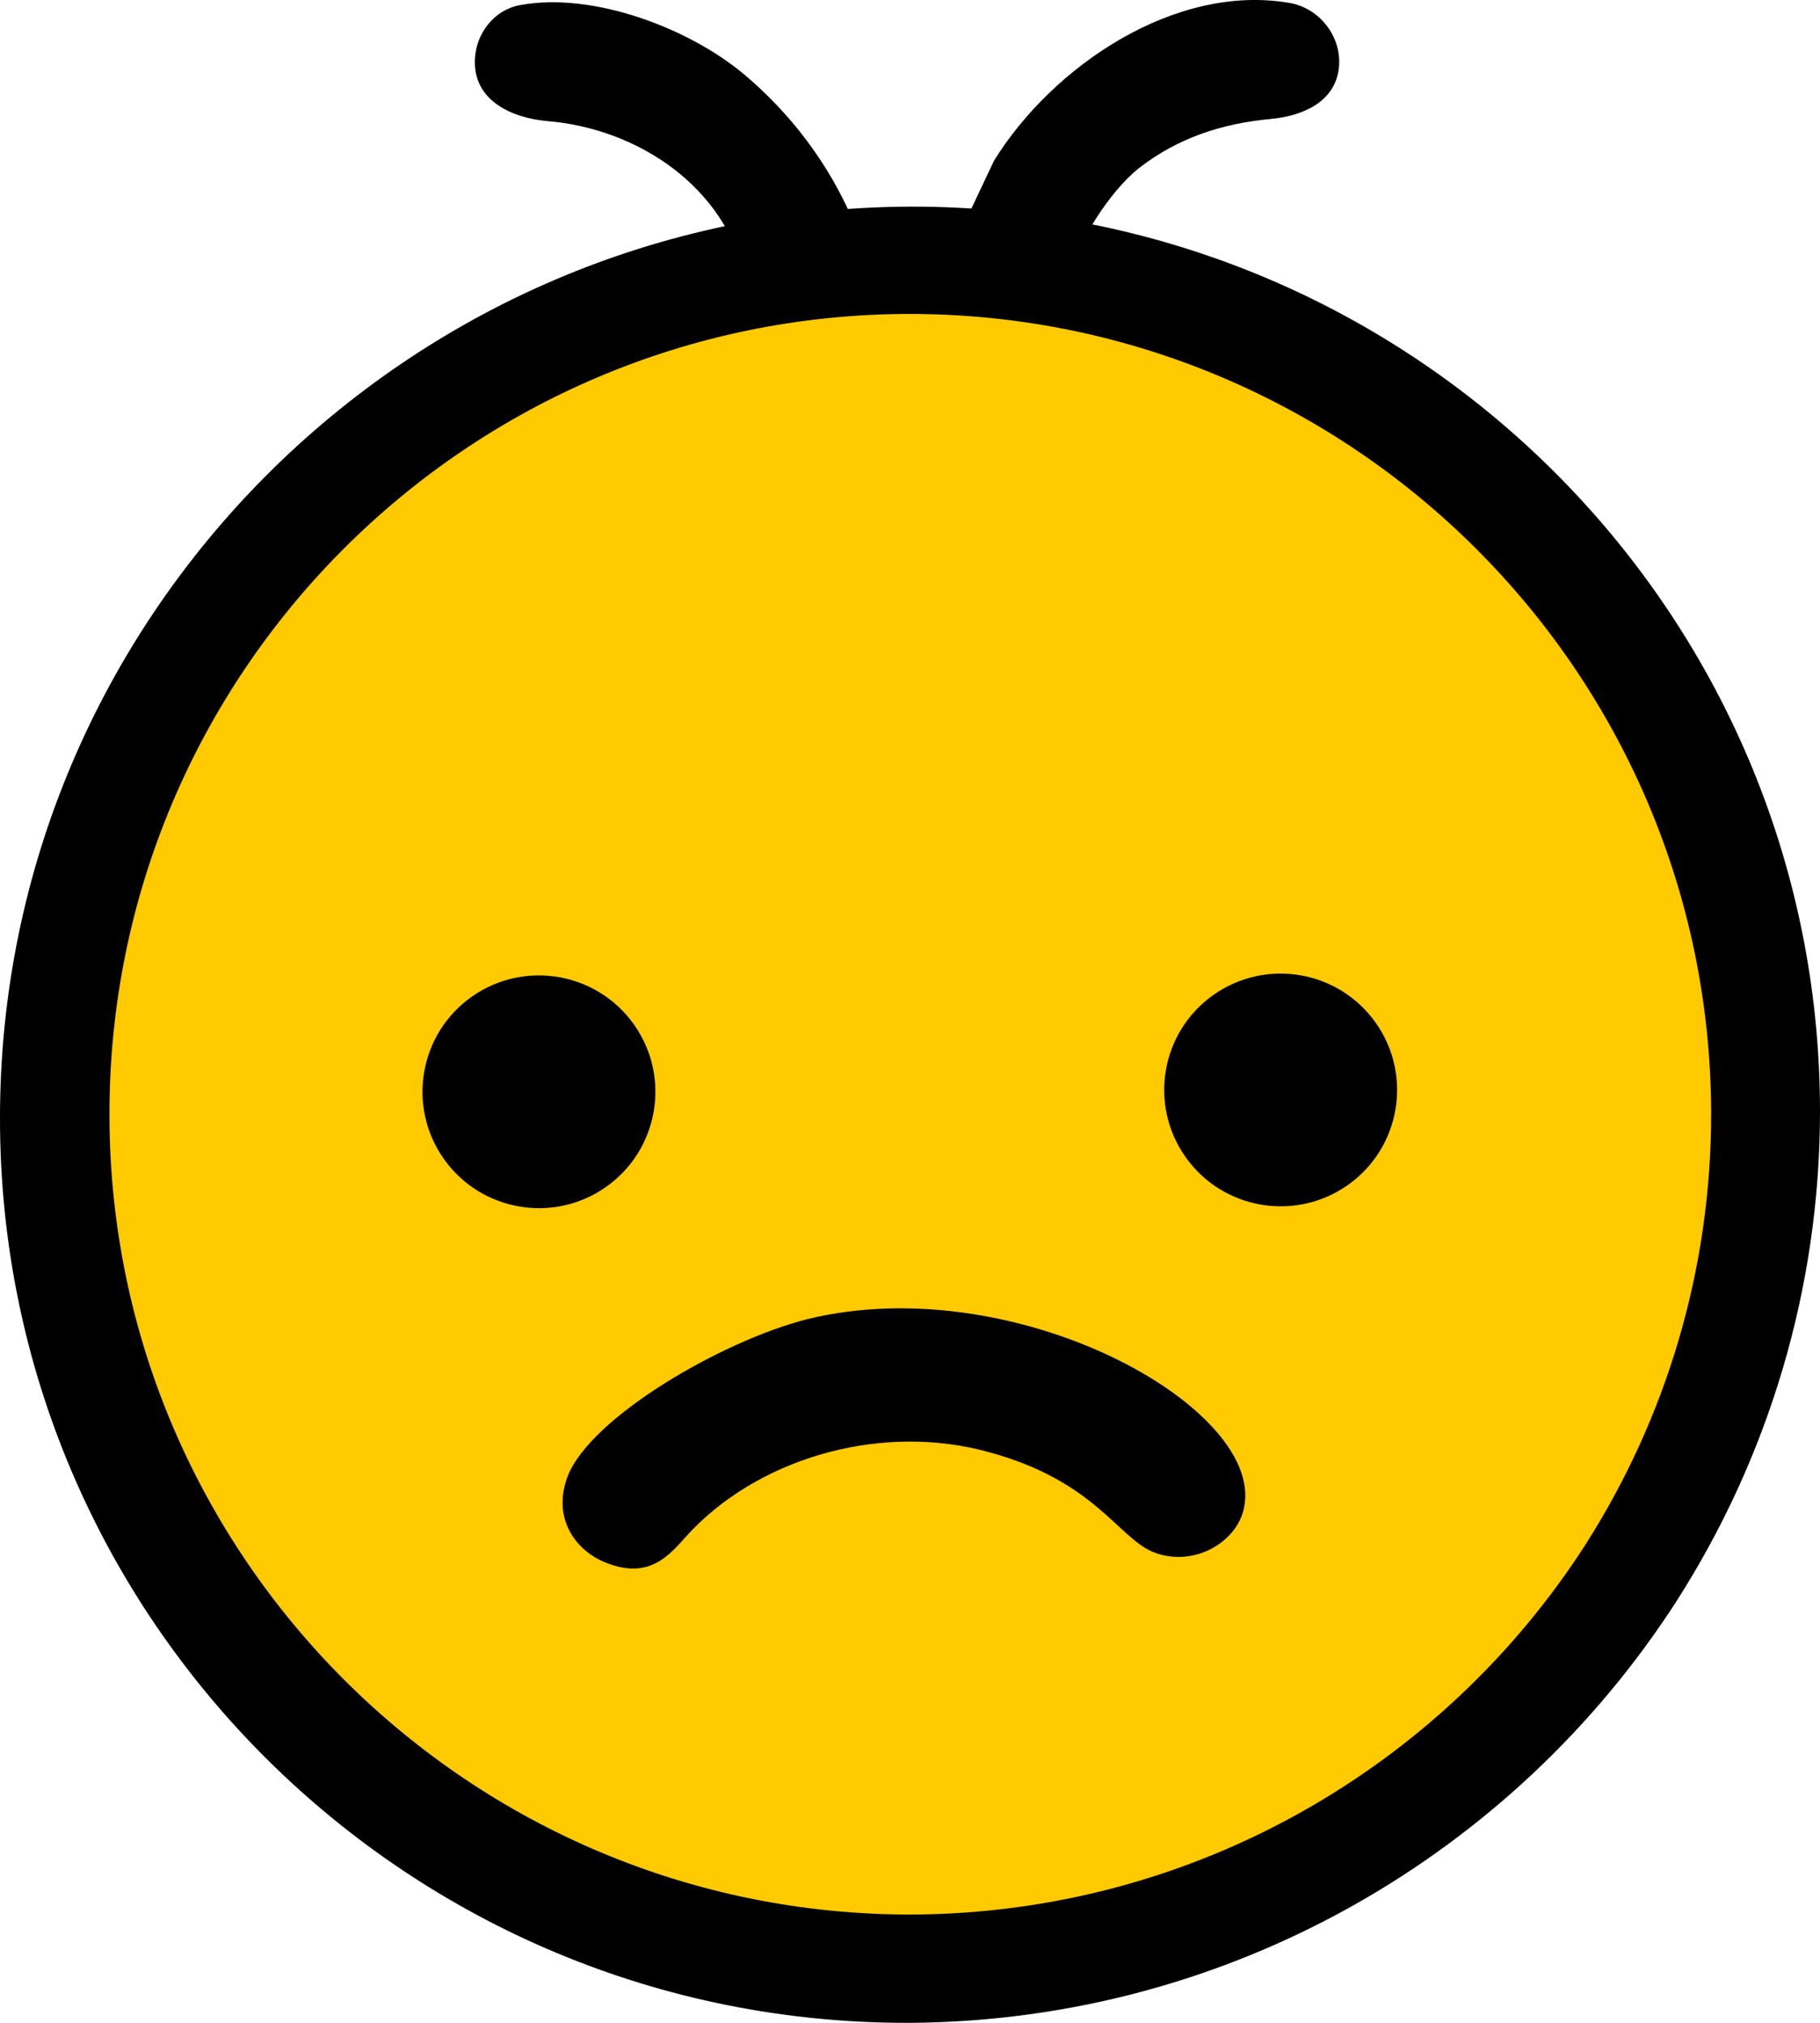 <svg width="54" height="60" viewBox="0 0 54 60" fill="none" xmlns="http://www.w3.org/2000/svg">
<path fill-rule="evenodd" clip-rule="evenodd" d="M27.016 60C12.115 60.065 -0.004 48.02 7.84496e-06 33.177C-0.011 18.313 12.084 6.194 26.984 6.129C41.863 6.079 53.989 18.086 54 32.951C54.001 38.288 52.43 43.298 49.736 47.503C44.94 54.944 36.551 59.933 27.016 60Z" fill="black"/>
<path fill-rule="evenodd" clip-rule="evenodd" d="M27.069 56.788C13.956 56.82 3.269 46.184 3.248 33.103C3.212 20.004 13.836 9.344 26.948 9.312C40.042 9.294 50.734 19.897 50.77 32.997C50.779 37.7 49.405 42.113 47.042 45.814C42.834 52.363 35.46 56.745 27.069 56.788Z" fill="#FFCA00"/>
<path d="M17.98 35.207C19.54 34.109 19.914 31.956 18.816 30.397C17.717 28.838 15.561 28.464 14.001 29.561C12.441 30.659 12.067 32.812 13.166 34.371C14.264 35.93 16.42 36.304 17.98 35.207Z" fill="black"/>
<path d="M39.987 35.152C41.547 34.055 41.921 31.902 40.822 30.343C39.724 28.784 37.568 28.41 36.008 29.507C34.448 30.604 34.074 32.757 35.173 34.316C36.271 35.875 38.427 36.249 39.987 35.152Z" fill="black"/>
<path fill-rule="evenodd" clip-rule="evenodd" d="M22.13 8.307L31.682 8.281C31.974 7.185 32.907 5.696 33.789 4.99C34.94 4.094 36.246 3.664 37.703 3.529C38.647 3.44 39.647 3.024 39.73 1.96C39.799 1.079 39.152 0.242 38.267 0.088C34.861 -0.503 31.227 1.967 29.493 4.766L28.293 7.305L28.254 7.332C28.116 7.544 28.011 7.761 27.78 7.923C27.396 8.194 26.847 8.149 26.391 8.154L25.869 8.148L25.719 7.65C25.058 5.53 23.798 3.659 22.091 2.217C20.458 0.838 17.594 -0.249 15.433 0.151C14.667 0.287 14.124 0.985 14.091 1.755C14.031 2.975 15.173 3.493 16.218 3.59C18.93 3.808 21.531 5.541 22.13 8.307Z" fill="black"/>
<path fill-rule="evenodd" clip-rule="evenodd" d="M17.947 46.339C17.076 45.984 16.37 45.029 16.845 43.783C17.535 42.029 21.428 39.769 23.948 39.129C30.307 37.57 38.012 42.012 36.827 44.998C36.485 45.85 35.328 46.472 34.224 46.04C33.172 45.616 32.491 43.931 29.357 43.077C26.236 42.203 22.696 43.188 20.574 45.343C19.985 45.934 19.418 46.943 17.947 46.339Z" fill="black"/>
</svg>
